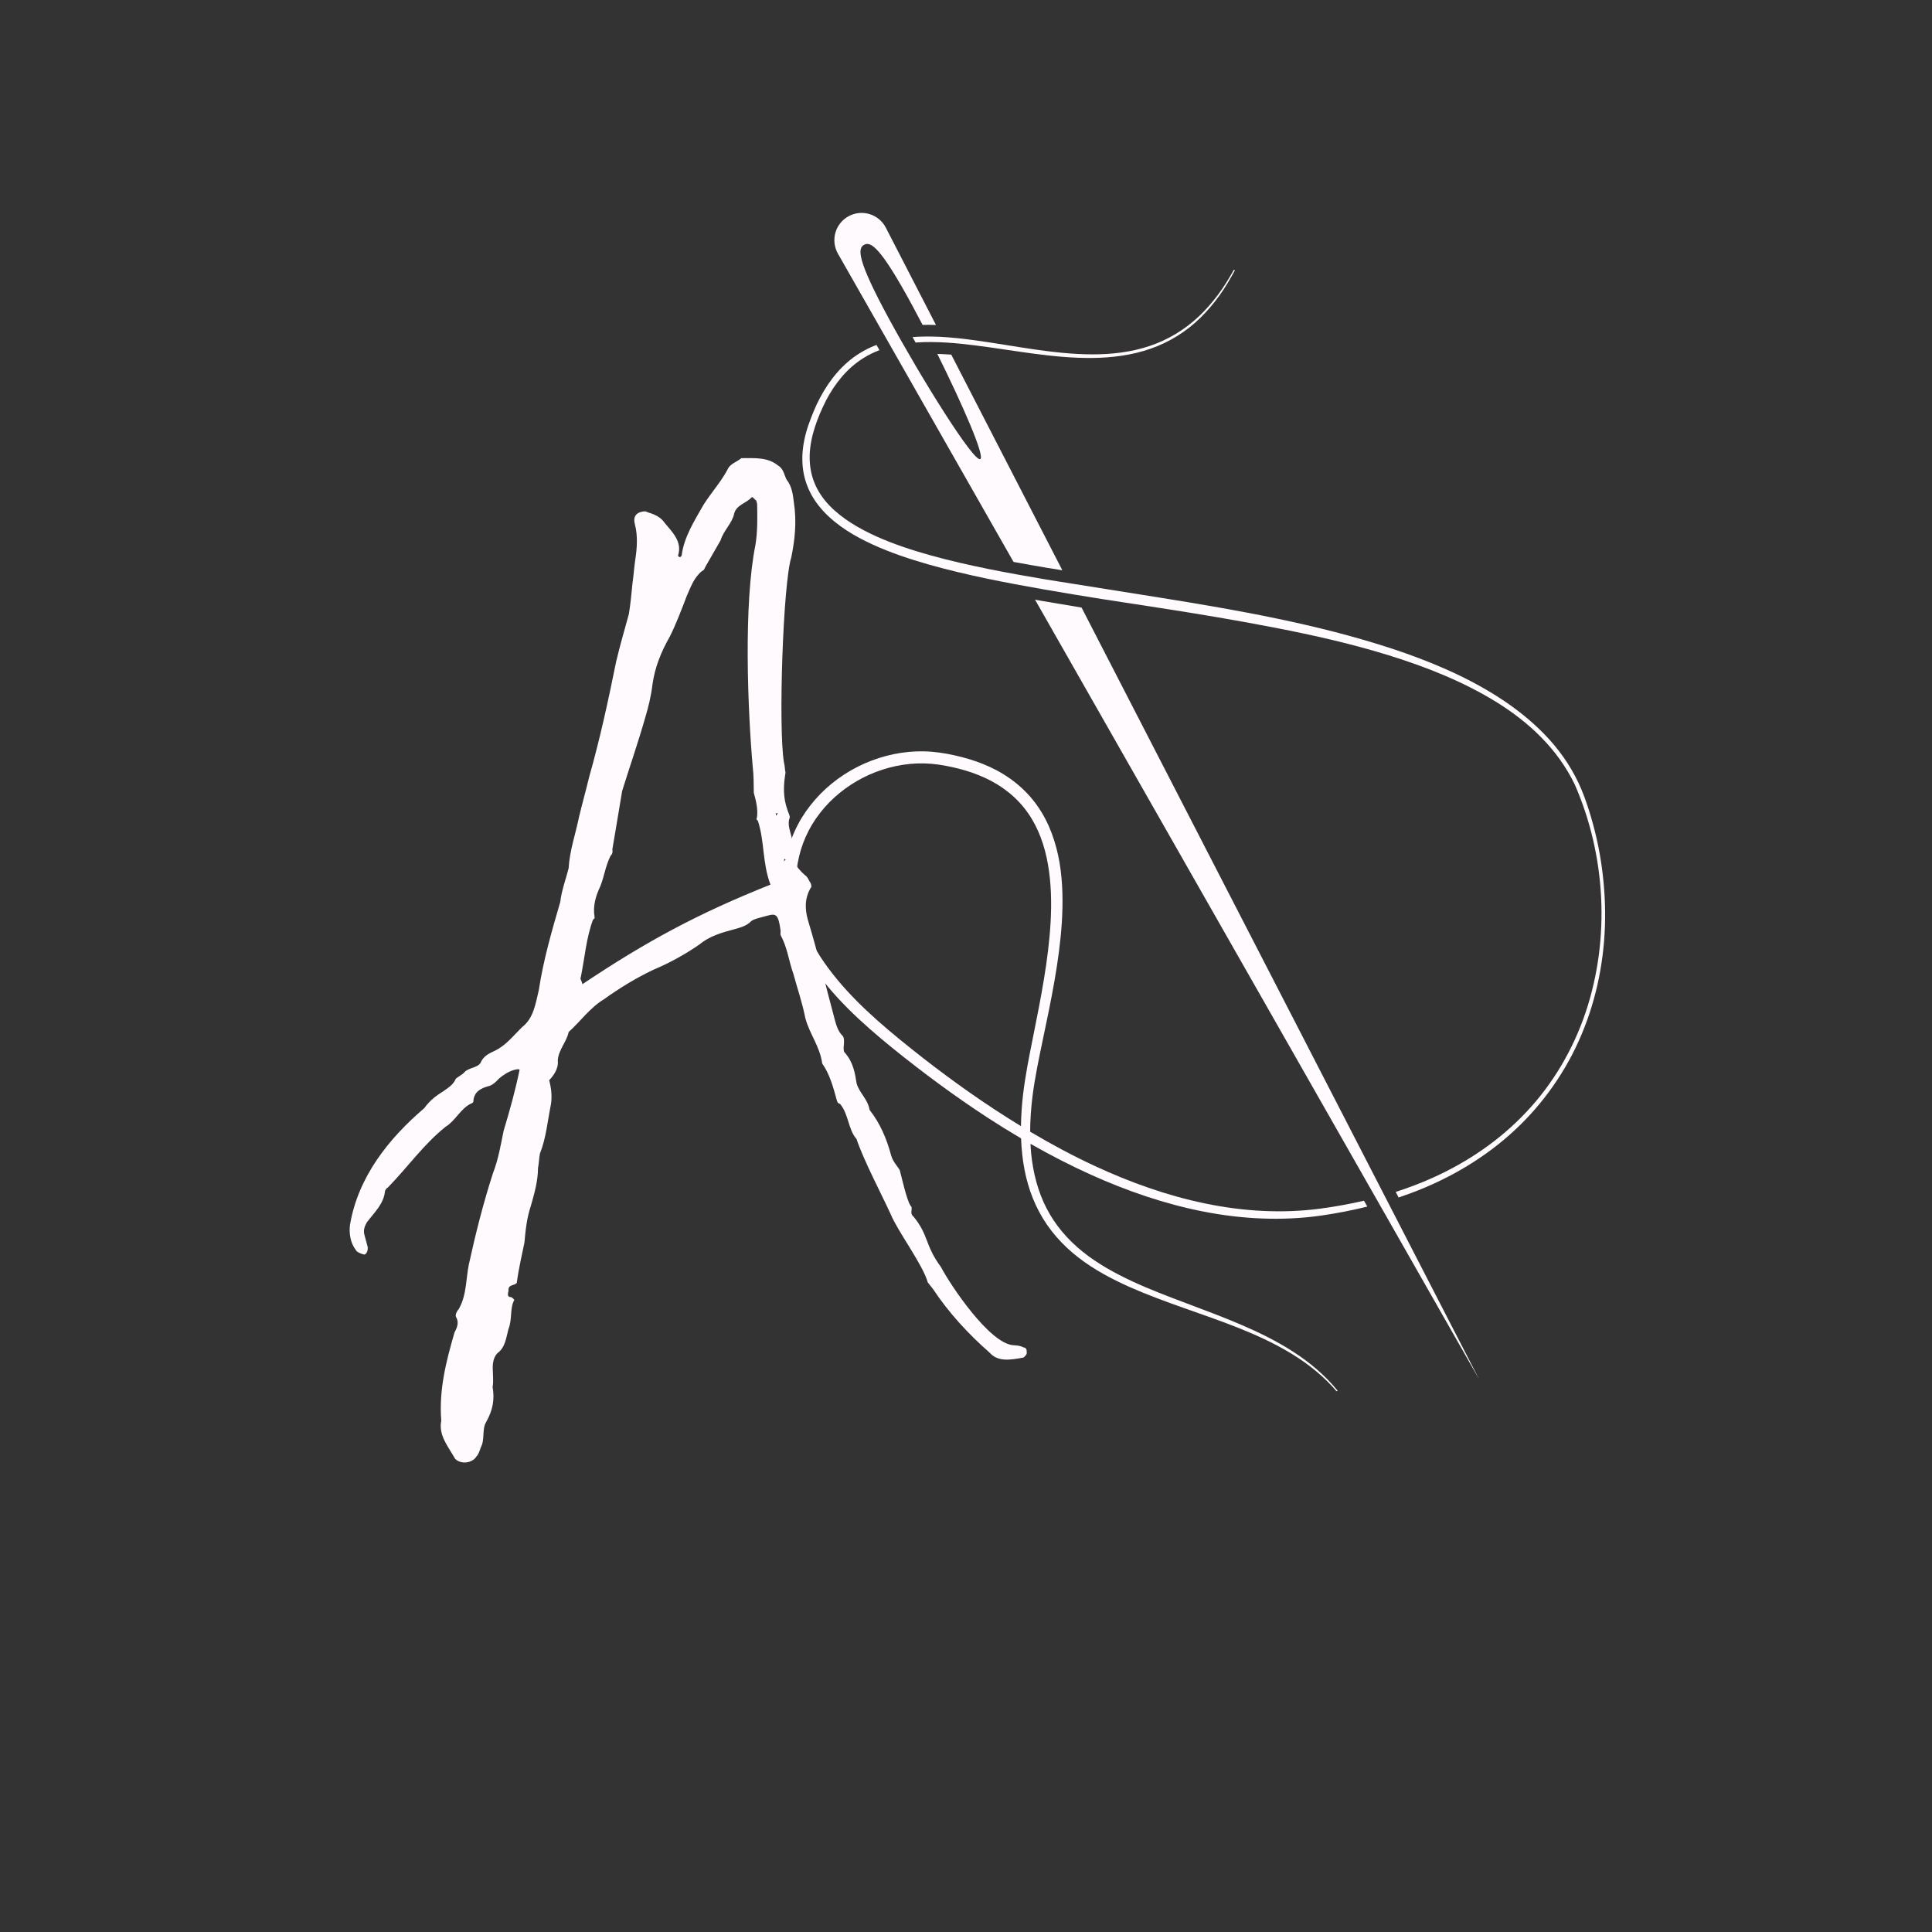 <svg xmlns="http://www.w3.org/2000/svg" xmlns:xlink="http://www.w3.org/1999/xlink" width="500" zoomAndPan="magnify" viewBox="0 0 375 375" height="500" preserveAspectRatio="xMidYMid meet" version="1.0"><rect x="0" y="0" width="375" height="375" fill="#333333" stroke="none"/><defs><g/><clipPath id="c034069a28"><path d="M 152 145 L 266 145 L 266 271 L 152 271 Z M 152 145 " clip-rule="nonzero"/></clipPath><clipPath id="454e699fec"><path d="M 133.02 45.676 L 290.289 22.289 L 325.922 261.902 L 168.652 285.293 Z M 133.02 45.676 " clip-rule="nonzero"/></clipPath><clipPath id="e9726089c5"><path d="M 290.406 22.273 L 133.137 45.66 L 168.77 285.273 L 326.039 261.887 Z M 290.406 22.273 " clip-rule="nonzero"/></clipPath><clipPath id="a53cbe7e39"><path d="M 290.406 22.273 L 133.137 45.66 L 168.77 285.273 L 326.039 261.887 Z M 290.406 22.273 " clip-rule="nonzero"/></clipPath><clipPath id="727e42d4ea"><path d="M 251.039 134.527 L 148.141 149.828 L 168.047 283.688 L 270.945 268.383 Z M 251.039 134.527 " clip-rule="nonzero"/></clipPath><clipPath id="96a26bd300"><path d="M 251.039 134.527 L 148.66 149.75 L 168.566 283.609 L 270.945 268.383 Z M 251.039 134.527 " clip-rule="nonzero"/></clipPath><clipPath id="657d308194"><path d="M 155 66 L 312 66 L 312 233 L 155 233 Z M 155 66 " clip-rule="nonzero"/></clipPath><clipPath id="b1445defaa"><path d="M 133.02 45.676 L 290.289 22.289 L 325.922 261.902 L 168.652 285.293 Z M 133.02 45.676 " clip-rule="nonzero"/></clipPath><clipPath id="1421227fc4"><path d="M 290.406 22.273 L 133.137 45.66 L 168.77 285.273 L 326.039 261.887 Z M 290.406 22.273 " clip-rule="nonzero"/></clipPath><clipPath id="70a4cf06ad"><path d="M 290.406 22.273 L 133.137 45.66 L 168.77 285.273 L 326.039 261.887 Z M 290.406 22.273 " clip-rule="nonzero"/></clipPath><clipPath id="751f26f1ef"><path d="M 177 52 L 240 52 L 240 70 L 177 70 Z M 177 52 " clip-rule="nonzero"/></clipPath><clipPath id="19a83f0cbd"><path d="M 133.02 45.676 L 290.289 22.289 L 325.922 261.902 L 168.652 285.293 Z M 133.02 45.676 " clip-rule="nonzero"/></clipPath><clipPath id="9e8e988c69"><path d="M 290.406 22.273 L 133.137 45.66 L 168.77 285.273 L 326.039 261.887 Z M 290.406 22.273 " clip-rule="nonzero"/></clipPath><clipPath id="e3e48aa824"><path d="M 290.406 22.273 L 133.137 45.66 L 168.77 285.273 L 326.039 261.887 Z M 290.406 22.273 " clip-rule="nonzero"/></clipPath><clipPath id="37acb6d5bf"><path d="M 161 41 L 207 41 L 207 111 L 161 111 Z M 161 41 " clip-rule="nonzero"/></clipPath><clipPath id="fd66bd2baf"><path d="M 133.02 45.676 L 290.289 22.289 L 325.922 261.902 L 168.652 285.293 Z M 133.02 45.676 " clip-rule="nonzero"/></clipPath><clipPath id="7af757957d"><path d="M 290.406 22.273 L 133.137 45.66 L 168.77 285.273 L 326.039 261.887 Z M 290.406 22.273 " clip-rule="nonzero"/></clipPath><clipPath id="c4030d8fed"><path d="M 290.406 22.273 L 133.137 45.66 L 168.77 285.273 L 326.039 261.887 Z M 290.406 22.273 " clip-rule="nonzero"/></clipPath><clipPath id="8c952cbcc2"><path d="M 200 116 L 288 116 L 288 268 L 200 268 Z M 200 116 " clip-rule="nonzero"/></clipPath><clipPath id="2ca57d9540"><path d="M 133.02 45.676 L 290.289 22.289 L 325.922 261.902 L 168.652 285.293 Z M 133.02 45.676 " clip-rule="nonzero"/></clipPath><clipPath id="0cba56e7f4"><path d="M 290.406 22.273 L 133.137 45.66 L 168.77 285.273 L 326.039 261.887 Z M 290.406 22.273 " clip-rule="nonzero"/></clipPath><clipPath id="277cda4741"><path d="M 290.406 22.273 L 133.137 45.66 L 168.77 285.273 L 326.039 261.887 Z M 290.406 22.273 " clip-rule="nonzero"/></clipPath></defs><g fill="#fffafd" fill-opacity="1"><g transform="translate(87.397, 278.872)"><g><path d="M 19.547 -64.559 C 19.781 -66.199 19.594 -67.727 19.195 -69.199 C 20.078 -70.113 21.055 -71.504 20.867 -73.031 C 20.988 -75.094 22.594 -76.652 22.98 -78.562 C 25.164 -80.504 27.117 -83.285 29.832 -84.918 C 32.855 -87.086 36.141 -89.102 39.543 -90.695 C 42.582 -91.965 45.719 -93.715 48.375 -95.559 C 50.402 -97.23 52.715 -97.855 55.238 -98.535 C 56.285 -98.82 57.129 -99.047 58.066 -99.75 C 58.582 -100.34 59.211 -100.512 60.051 -100.738 C 60.684 -100.906 61.102 -101.02 61.523 -101.133 C 63.203 -101.586 63.68 -101.492 64.113 -98.227 C 64.168 -98.016 64.016 -97.75 64.129 -97.328 C 65.438 -94.977 65.699 -92.344 66.59 -89.879 C 67.383 -86.938 68.332 -84.262 68.914 -81.262 C 69.766 -78.109 71.762 -75.719 72.191 -72.453 C 73.656 -70.371 74.336 -67.848 75.02 -65.328 C 75.074 -65.117 75.188 -64.695 75.664 -64.602 C 77.34 -62.574 77.234 -59.613 78.852 -57.797 C 80.141 -53.859 83.863 -46.75 85.516 -43.137 C 86.84 -39.891 91.77 -33.328 92.676 -29.969 C 93 -29.605 93.379 -29.031 93.703 -28.668 C 96.742 -24.078 100.57 -19.926 104.703 -16.309 C 106.32 -14.488 108.688 -14.902 111.266 -15.375 C 111.629 -15.695 111.992 -16.02 111.879 -16.441 C 111.918 -17.129 111.652 -17.281 111.176 -17.379 C 110.641 -17.684 109.953 -17.723 109.27 -17.766 C 104.668 -18.102 97.121 -29.363 95.258 -32.918 C 92.062 -37.242 92.93 -39.055 89.902 -42.746 C 89.047 -43.414 89.926 -44.328 89.336 -44.848 C 88.574 -45.992 87.594 -50.461 87.254 -51.723 C 86.816 -52.508 85.902 -53.387 85.562 -54.648 C 84.715 -57.801 83.441 -60.84 81.387 -63.441 C 81.031 -65.598 79.375 -66.727 78.863 -68.621 C 78.562 -70.566 78.207 -72.727 76.59 -74.543 C 76.32 -74.695 76.305 -75.594 76.402 -76.07 C 76.441 -76.758 76.48 -77.445 76.16 -77.809 C 75.246 -78.688 74.906 -79.949 74.621 -81 C 72.918 -87.305 71.43 -93.664 69.406 -100.332 C 68.836 -102.43 68.746 -104.438 69.973 -106.57 C 70.184 -106.629 70.07 -107.047 69.957 -107.469 C 69.633 -107.832 69.406 -108.672 68.875 -108.977 C 67.102 -110.527 65.961 -112.25 66.332 -115.055 C 66.621 -116.484 65.215 -118.359 65.867 -120.113 C 66.023 -120.383 65.586 -121.164 65.473 -121.586 C 64.582 -124.051 64.645 -126.32 65.07 -128.918 C 64.902 -129.547 65 -130.023 64.77 -130.863 C 63.645 -137.547 64.598 -165.758 66.195 -170.695 C 66.871 -174.035 67.281 -177.527 66.684 -181.422 C 66.496 -182.949 66.309 -184.477 65.281 -185.777 C 64.844 -186.562 64.715 -187.879 63.648 -188.492 C 61.609 -190.195 58.973 -189.938 56.492 -189.945 C 55.766 -189.297 54.715 -189.012 54.043 -188.156 C 52.723 -185.543 50.805 -183.449 49.215 -180.992 C 47.375 -177.789 45.324 -174.531 44.914 -171.039 C 44.762 -170.773 44.551 -170.715 44.551 -170.715 C 44.551 -170.715 44.016 -171.023 44.227 -171.078 C 45.074 -173.789 42.98 -175.703 41.629 -177.367 C 40.867 -178.512 39.59 -179.07 38.371 -179.418 C 37.836 -179.723 37.414 -179.609 36.996 -179.496 C 35.945 -179.215 35.484 -178.414 35.824 -177.152 C 36.449 -174.84 36.23 -172.305 35.902 -170.188 C 35.668 -168.543 35.59 -167.172 35.355 -165.531 C 35.18 -163.68 35 -161.828 34.672 -159.711 C 33.879 -156.793 32.938 -153.605 32.203 -150.477 C 30.656 -142.848 29.051 -135.426 26.969 -128.102 C 26.332 -125.449 25.641 -123.008 25.004 -120.359 C 24.324 -117.02 23.172 -113.777 22.973 -110.344 C 22.43 -108.168 21.625 -106.145 21.352 -103.816 C 19.715 -98.191 18.074 -92.566 17.184 -86.688 C 16.547 -84.039 16.176 -81.23 13.938 -79.5 C 12.328 -77.941 10.836 -75.961 8.637 -74.914 C 7.434 -74.363 6.438 -73.871 5.883 -72.594 C 5.27 -71.527 3.418 -71.703 2.594 -70.578 C 2.23 -70.258 1.445 -69.82 1.082 -69.496 C 0.527 -68.219 -0.469 -67.723 -1.406 -67.02 C -2.762 -66.203 -4.062 -65.176 -5.039 -63.785 C -12.004 -57.848 -17.883 -50.402 -19.453 -41.188 C -19.688 -39.547 -19.387 -37.598 -18.359 -36.297 C -18.246 -35.875 -17.238 -35.473 -16.762 -35.375 C -16.281 -35.281 -15.879 -36.289 -16.051 -36.922 L -16.672 -39.23 C -16.898 -40.07 -16.648 -40.816 -16.191 -41.617 C -14.695 -43.598 -12.879 -45.215 -12.66 -47.754 C -12.508 -48.02 -12.355 -48.285 -12.145 -48.344 C -8.258 -52.324 -5.172 -56.762 -0.906 -60.168 C 1.023 -61.363 1.984 -63.652 3.973 -64.641 C 4.391 -64.754 4.547 -65.02 4.488 -65.23 C 4.664 -67.082 6.078 -67.688 7.551 -68.086 C 8.18 -68.254 8.906 -68.902 9.426 -69.492 C 10.152 -70.141 11.301 -70.898 12.348 -71.184 C 12.77 -71.297 13.191 -71.41 13.457 -71.258 C 12.684 -67.441 11.547 -63.301 10.352 -59.375 C 9.773 -56.512 9.344 -53.918 8.289 -51.152 C 6.441 -45.469 4.914 -39.422 3.602 -33.434 C 3.02 -30.57 3.184 -27.457 1.652 -24.789 C 1.133 -24.199 0.883 -23.457 1.207 -23.094 C 1.699 -22.098 1.297 -21.09 0.836 -20.289 C -0.801 -14.66 -2.227 -9.09 -1.746 -3.137 C -2.328 -0.273 -0.387 1.906 0.926 4.258 C 1.57 4.984 2.734 5.121 3.574 4.895 C 4.207 4.727 4.781 4.348 5.086 3.812 C 5.449 3.488 5.699 2.746 5.949 2 C 6.719 0.668 6.148 -1.434 6.918 -2.77 C 8.297 -5.168 8.629 -7.289 8.215 -9.656 C 8.406 -10.609 8.277 -11.926 8.262 -12.824 C 8.188 -13.93 8.27 -15.305 9.148 -16.219 C 10.66 -17.305 10.836 -19.152 11.281 -20.852 C 12.086 -22.871 11.52 -24.973 12.441 -26.574 C 12.441 -26.574 12.117 -26.938 11.852 -27.094 C 10.953 -27.074 11.203 -27.82 11.301 -28.297 C 11.168 -29.613 12.391 -29.266 12.906 -29.855 C 13.277 -32.66 13.914 -35.312 14.398 -37.699 C 14.613 -40.234 14.887 -42.562 15.637 -44.797 C 16.332 -47.238 17.027 -49.68 17.031 -52.16 C 17.227 -53.113 17.211 -54.012 17.402 -54.965 C 18.613 -57.996 18.871 -61.223 19.547 -64.559 Z M 59.703 -119.578 C 61.047 -115.434 60.539 -111.465 62.148 -107.164 C 48.105 -101.57 38.07 -96.156 25.66 -87.848 C 25.434 -88.691 25.168 -88.844 25.32 -89.109 C 26.094 -92.926 26.391 -96.836 27.699 -100.348 C 28.062 -100.672 28.062 -100.672 28.004 -100.879 C 27.648 -103.039 28.246 -105.004 29.109 -106.812 C 29.914 -108.836 30.094 -110.688 31.109 -112.762 C 31.473 -113.086 31.57 -113.562 31.457 -113.984 C 31.555 -114.461 33.355 -125.316 33.355 -125.316 C 34.801 -129.988 36.457 -134.719 37.844 -139.602 C 38.441 -141.566 38.98 -143.742 39.254 -146.07 C 39.719 -149.352 40.93 -152.383 42.617 -155.316 C 43.789 -157.66 44.848 -160.426 45.902 -163.191 C 46.613 -164.734 47.211 -166.699 48.875 -168.051 C 49.297 -168.164 49.391 -168.641 49.547 -168.91 L 52.461 -173.977 C 53.059 -175.941 54.723 -177.293 55.109 -179.199 C 55.551 -180.898 57.5 -181.199 58.535 -182.379 C 58.746 -182.438 59.125 -181.863 59.391 -181.707 L 59.562 -181.078 C 59.613 -178.387 59.66 -175.695 59.234 -173.102 C 56.914 -161.656 57.719 -141.133 58.719 -129.906 C 58.906 -128.379 58.883 -126.793 58.914 -125 C 59.312 -123.531 59.766 -121.848 59.531 -120.207 C 59.379 -119.941 59.434 -119.73 59.703 -119.578 Z M 63.273 -120.543 L 63.16 -120.961 L 63.582 -121.074 Z M 65.121 -112.023 L 64.758 -111.699 L 64.855 -112.176 Z M 65.121 -112.023 "/></g></g></g><g clip-path="url(#c034069a28)"><g clip-path="url(#454e699fec)"><g clip-path="url(#e9726089c5)"><g clip-path="url(#a53cbe7e39)"><g clip-path="url(#727e42d4ea)"><g clip-path="url(#96a26bd300)"><path fill="#fffafd" d="M 154.93 175.598 C 155.637 179.145 157.184 182.523 159.176 185.617 C 163.207 191.836 168.809 196.977 174.625 201.742 C 180.484 206.523 186.543 211.062 192.848 215.215 C 194.602 216.367 196.375 217.488 198.168 218.582 C 198.195 216.562 198.34 214.547 198.562 212.547 C 199.012 208.719 199.777 204.973 200.52 201.254 C 201.262 197.527 202.012 193.816 202.621 190.098 C 203.234 186.375 203.719 182.641 203.926 178.902 C 204.129 175.172 204.039 171.434 203.414 167.809 C 202.781 164.195 201.57 160.688 199.488 157.75 C 197.43 154.809 194.531 152.523 191.234 151.004 C 189.586 150.238 187.852 149.645 186.07 149.191 C 184.297 148.746 182.449 148.383 180.668 148.242 C 177.066 147.957 173.395 148.543 170.008 149.84 C 166.617 151.137 163.504 153.164 160.965 155.738 C 159.699 157.035 158.582 158.465 157.645 160.004 C 156.719 161.551 155.98 163.203 155.457 164.922 C 154.41 168.367 154.207 172.059 154.93 175.598 Z M 153.156 164.223 C 153.742 162.309 154.566 160.473 155.598 158.766 C 156.637 157.062 157.875 155.488 159.266 154.07 C 162.059 151.242 165.461 149.043 169.168 147.637 C 172.867 146.227 176.883 145.59 180.852 145.914 C 182.855 146.078 184.75 146.461 186.652 146.938 C 188.547 147.426 190.418 148.066 192.215 148.902 C 195.805 150.566 199.074 153.137 201.367 156.434 C 203.684 159.719 204.988 163.574 205.656 167.422 C 206.301 171.289 206.336 175.188 206.102 179.031 C 205.852 182.879 205.32 186.68 204.664 190.441 C 204.008 194.207 203.223 197.934 202.445 201.645 C 201.672 205.363 200.883 209.062 200.41 212.77 C 200.129 215.059 199.957 217.363 199.953 219.66 C 204.039 222.086 208.227 224.336 212.535 226.332 C 219.367 229.5 226.504 232.055 233.867 233.582 C 241.223 235.113 248.82 235.582 256.273 234.594 C 259.117 234.215 261.949 233.707 264.746 233.059 L 265.395 234.199 C 262.445 234.93 259.457 235.504 256.457 235.938 C 248.848 237.031 241.07 236.633 233.551 235.156 C 226.02 233.68 218.734 231.16 211.762 228.02 C 207.75 226.207 203.836 224.191 200.016 222.016 C 200.047 222.652 200.09 223.293 200.152 223.93 C 200.527 227.613 201.438 231.25 203.133 234.523 C 204.812 237.801 207.266 240.648 210.164 242.969 C 213.066 245.297 216.375 247.121 219.785 248.711 C 223.203 250.297 226.746 251.641 230.297 252.973 C 233.848 254.312 237.414 255.637 240.918 257.141 C 244.414 258.641 247.855 260.328 251.062 262.406 C 254.262 264.477 257.219 266.965 259.625 269.926 L 259.449 270.07 C 256.992 267.191 254.012 264.797 250.793 262.824 C 247.574 260.844 244.133 259.254 240.625 257.844 C 233.598 255.027 226.285 252.922 219.281 249.82 C 215.793 248.262 212.367 246.449 209.297 244.07 C 206.234 241.703 203.566 238.723 201.727 235.262 C 199.863 231.809 198.836 227.965 198.418 224.109 C 198.301 223.062 198.23 222.012 198.191 220.961 C 196 219.672 193.84 218.336 191.711 216.949 C 185.312 212.781 179.176 208.23 173.246 203.441 C 167.336 198.637 161.543 193.418 157.242 186.871 C 155.117 183.605 153.414 179.973 152.613 176.062 C 151.801 172.164 151.98 168.039 153.156 164.223 " fill-opacity="1" fill-rule="nonzero"/></g></g></g></g></g></g><g clip-path="url(#657d308194)"><g clip-path="url(#b1445defaa)"><g clip-path="url(#1421227fc4)"><g clip-path="url(#70a4cf06ad)"><path fill="#fffafd" d="M 271.465 232.43 L 270.91 231.348 C 273.316 230.57 275.684 229.684 277.996 228.645 C 284.859 225.574 291.203 221.262 296.348 215.746 C 301.508 210.258 305.383 203.598 307.785 196.453 C 312.57 182.148 311.684 166.008 305.645 152.238 C 304.008 148.859 301.781 145.781 299.141 143.113 C 296.512 140.43 293.492 138.141 290.285 136.168 C 283.863 132.223 276.781 129.441 269.574 127.199 C 262.355 124.965 254.965 123.289 247.535 121.852 C 240.102 120.406 232.621 119.16 225.125 118 L 213.867 116.27 C 210.117 115.672 206.363 115.055 202.617 114.406 C 195.125 113.086 187.633 111.656 180.266 109.574 C 176.586 108.527 172.934 107.312 169.422 105.711 C 165.926 104.105 162.488 102.102 159.781 99.18 C 158.441 97.719 157.316 96.02 156.625 94.129 C 155.906 92.25 155.66 90.219 155.746 88.246 C 155.855 86.266 156.281 84.336 156.914 82.5 C 157.562 80.672 158.266 78.879 159.191 77.168 C 160.992 73.758 163.543 70.605 166.898 68.539 C 167.922 67.895 169.008 67.379 170.121 66.949 L 170.703 67.965 C 169.594 68.387 168.527 68.902 167.527 69.543 C 164.402 71.5 162.023 74.473 160.316 77.762 C 158.664 81.074 157.285 84.668 157.16 88.305 C 157.113 90.117 157.367 91.93 158.035 93.59 C 158.68 95.262 159.711 96.77 160.957 98.086 C 163.48 100.711 166.75 102.598 170.137 104.129 C 173.543 105.656 177.129 106.82 180.754 107.832 C 188.023 109.828 195.48 111.207 202.949 112.465 L 225.434 116.047 C 240.422 118.461 255.48 121.102 270.012 125.844 C 277.246 128.234 284.371 131.176 290.828 135.309 C 294.047 137.379 297.086 139.754 299.762 142.508 C 302.441 145.254 304.707 148.422 306.355 151.895 C 307.188 153.629 307.828 155.441 308.41 157.258 C 308.984 159.074 309.484 160.918 309.906 162.781 C 310.758 166.504 311.25 170.301 311.461 174.109 C 311.875 181.727 310.93 189.441 308.52 196.699 C 307.309 200.324 305.746 203.836 303.809 207.137 C 301.867 210.434 299.59 213.535 297 216.352 C 291.828 222.012 285.414 226.473 278.461 229.672 C 276.184 230.727 273.844 231.633 271.465 232.43 " fill-opacity="1" fill-rule="nonzero"/></g></g></g></g><g clip-path="url(#751f26f1ef)"><g clip-path="url(#19a83f0cbd)"><g clip-path="url(#9e8e988c69)"><g clip-path="url(#e3e48aa824)"><path fill="#fffafd" d="M 232.996 61.688 C 230.266 64.363 226.93 66.441 223.305 67.691 C 219.676 68.961 215.824 69.441 212.004 69.48 C 208.18 69.52 204.375 69.137 200.605 68.641 C 196.828 68.141 193.082 67.52 189.328 67.047 C 185.578 66.574 181.805 66.238 178.066 66.461 C 177.953 66.469 177.84 66.484 177.727 66.492 C 177.523 66.141 177.324 65.785 177.121 65.434 C 177.418 65.41 177.715 65.383 178.004 65.367 C 178.359 65.348 178.711 65.34 179.062 65.332 L 179.129 65.328 C 179.516 65.32 179.906 65.316 180.305 65.32 C 180.32 65.32 180.336 65.32 180.352 65.32 C 180.758 65.324 181.168 65.328 181.598 65.344 L 182.332 65.367 C 184.727 65.48 187.098 65.758 189.457 66.082 C 193.227 66.605 196.969 67.27 200.719 67.812 C 204.465 68.352 208.23 68.773 212.004 68.781 C 215.766 68.789 219.555 68.359 223.121 67.16 C 226.688 65.973 229.977 63.984 232.715 61.395 C 234.086 60.098 235.324 58.664 236.453 57.152 C 237.586 55.637 238.566 54.016 239.492 52.363 L 239.695 52.469 C 238.785 54.141 237.828 55.793 236.711 57.336 C 235.594 58.883 234.363 60.352 232.996 61.688 " fill-opacity="1" fill-rule="nonzero"/></g></g></g></g><g clip-path="url(#37acb6d5bf)"><g clip-path="url(#fd66bd2baf)"><g clip-path="url(#7af757957d)"><g clip-path="url(#c4030d8fed)"><path fill="#fffafd" d="M 177.078 59.305 C 170.852 47.82 168.988 46.828 167.723 47.512 C 166.461 48.199 166.273 50.301 172.5 61.785 C 178.727 73.27 189.008 89.789 190.27 89.105 C 191.223 88.59 186.82 78.531 181.934 68.691 C 182.852 68.719 183.754 68.77 184.641 68.836 L 206.199 110.688 L 203.309 110.227 C 201.152 109.863 198.949 109.477 196.727 109.07 L 162.641 49.234 C 161.176 46.66 162.109 43.379 164.719 41.965 C 167.324 40.555 170.586 41.559 171.941 44.195 L 181.672 63.078 C 180.812 63.047 179.945 63.043 179.074 63.062 C 178.395 61.762 177.723 60.496 177.078 59.305 " fill-opacity="1" fill-rule="nonzero"/></g></g></g></g><g clip-path="url(#8c952cbcc2)"><g clip-path="url(#2ca57d9540)"><g clip-path="url(#0cba56e7f4)"><g clip-path="url(#277cda4741)"><path fill="#fffafd" d="M 202.223 116.637 C 204.633 117.055 207.141 117.477 209.93 117.93 L 287.078 267.68 L 200.902 116.402 C 201.344 116.48 201.785 116.559 202.223 116.637 " fill-opacity="1" fill-rule="nonzero"/></g></g></g></g></svg>